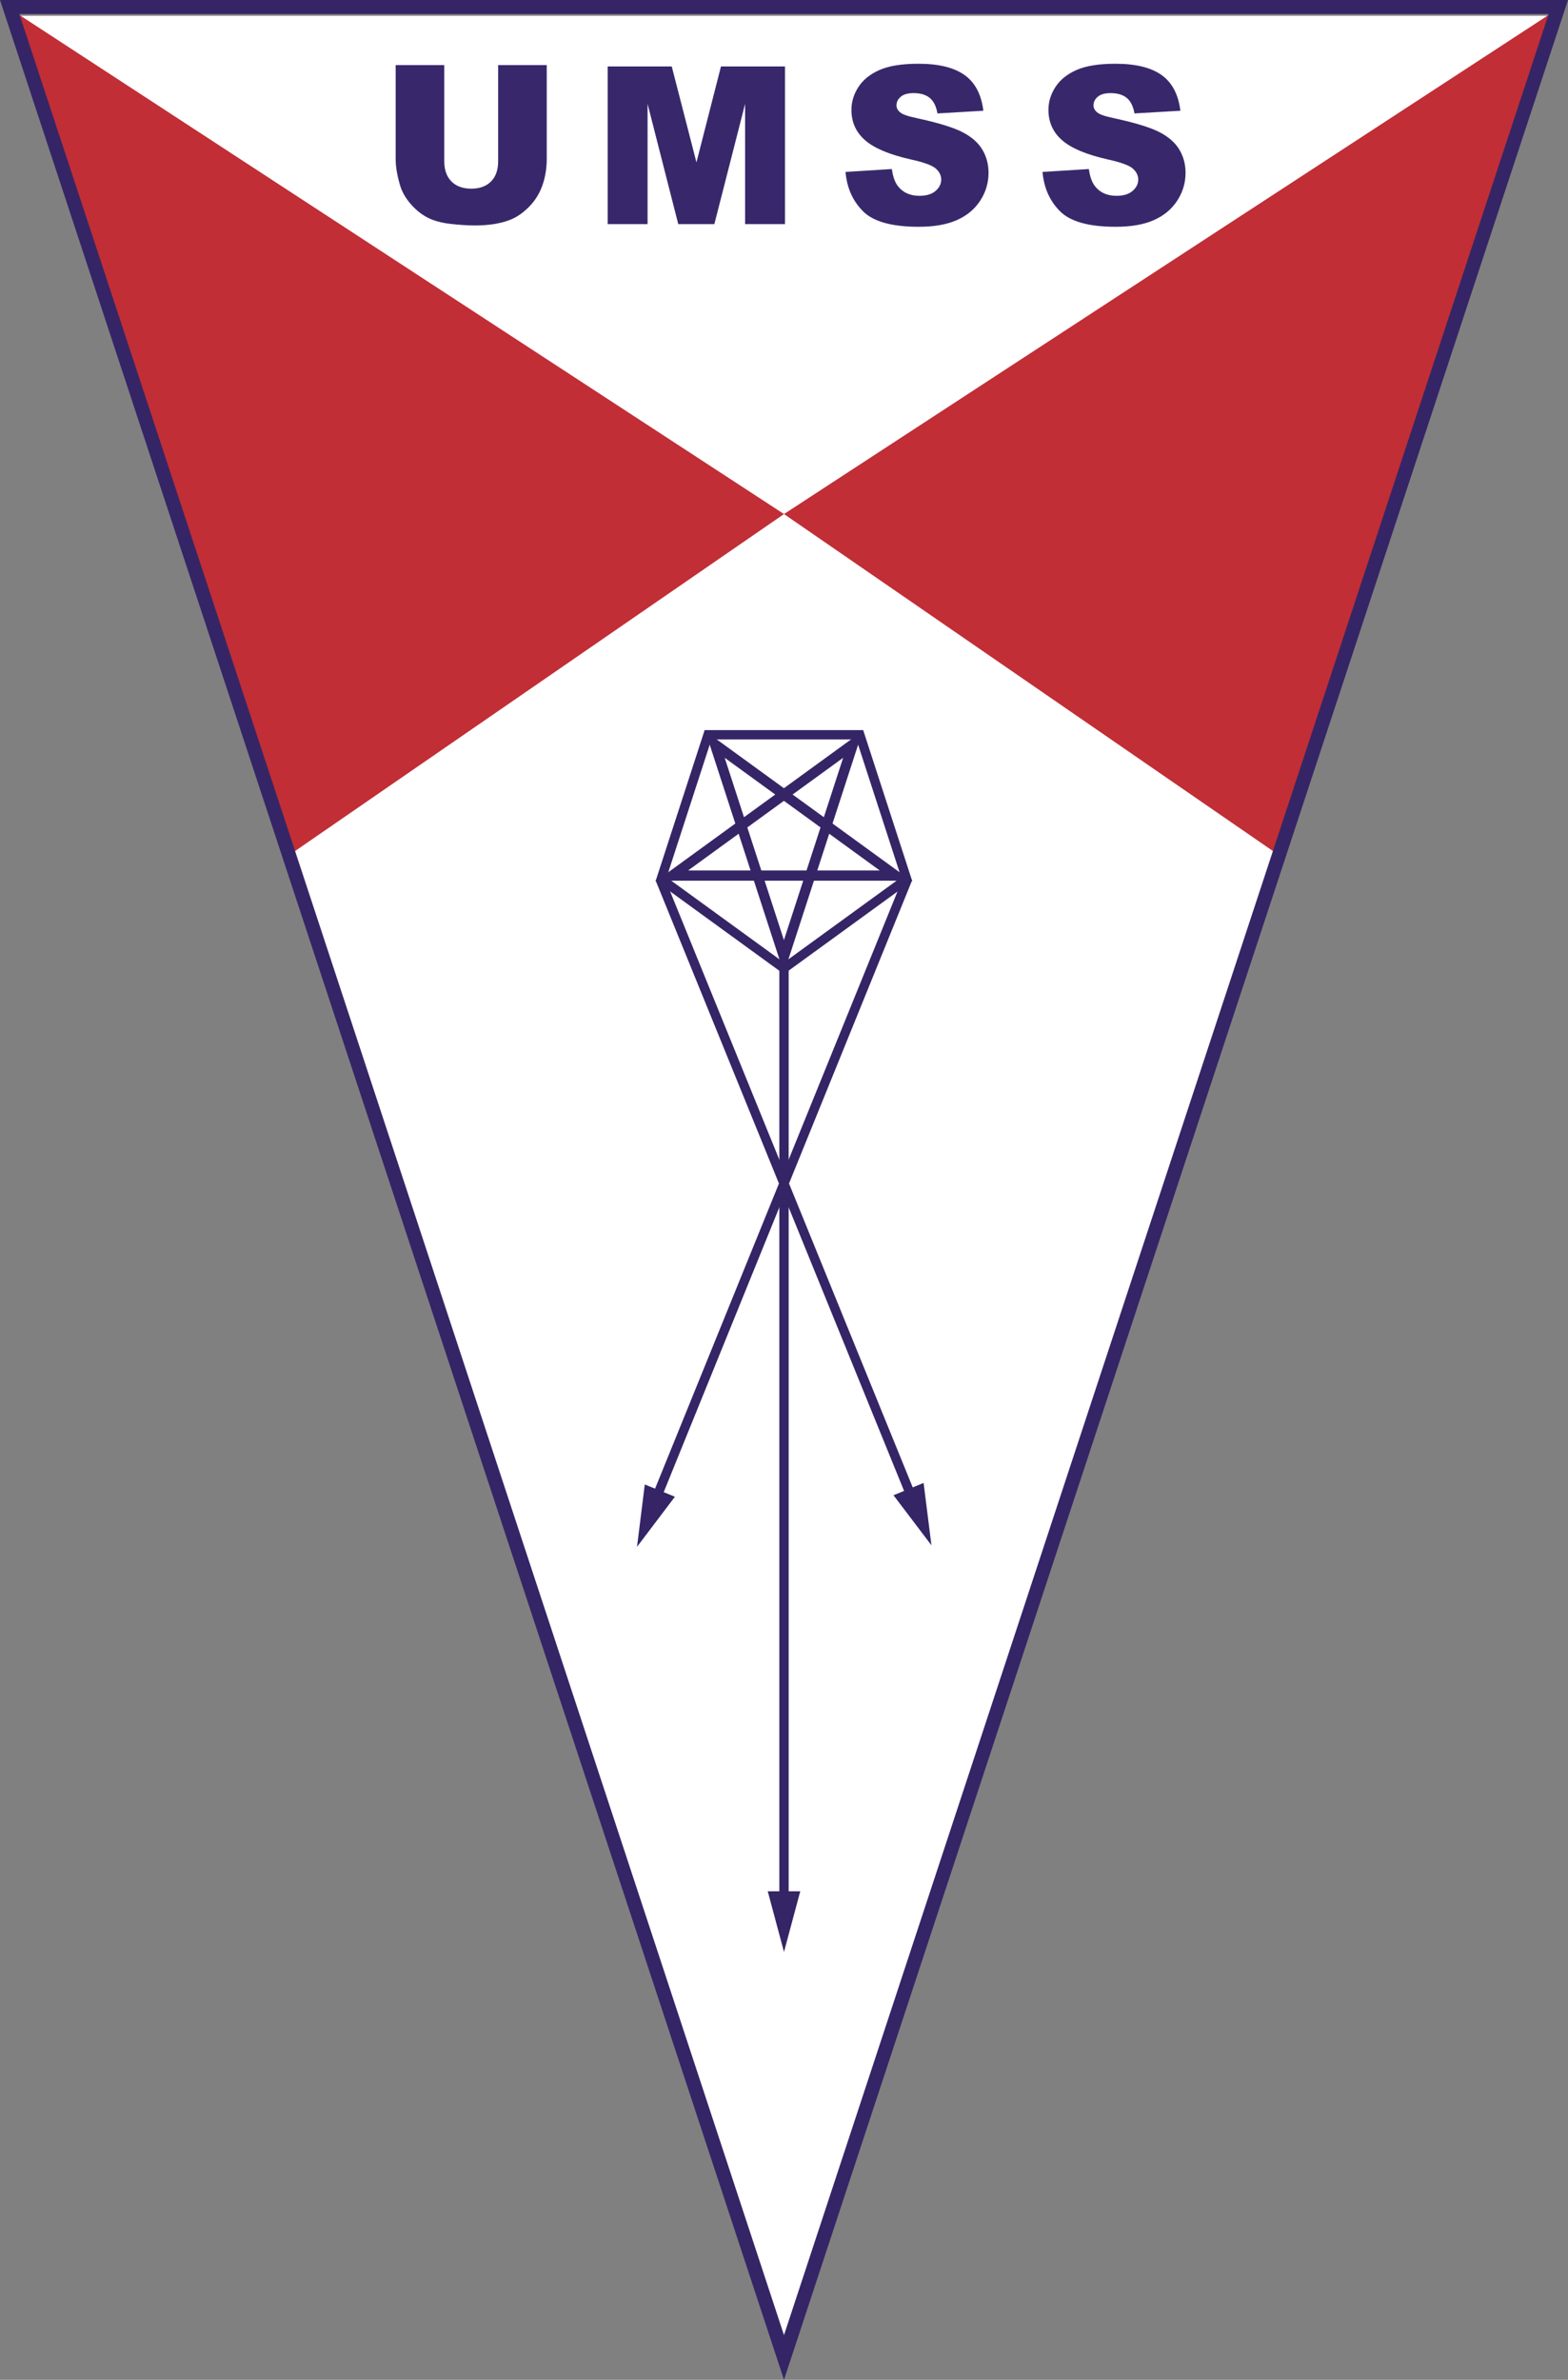 <?xml version="1.0" encoding="utf-8"?>
<!-- Generator: Adobe Illustrator 16.0.0, SVG Export Plug-In . SVG Version: 6.00 Build 0)  -->
<!DOCTYPE svg PUBLIC "-//W3C//DTD SVG 1.1//EN" "http://www.w3.org/Graphics/SVG/1.1/DTD/svg11.dtd">
<svg version="1.1" xmlns="http://www.w3.org/2000/svg" xmlns:xlink="http://www.w3.org/1999/xlink" x="0px" y="0px"
	 width="674.184px" height="1023.071px" viewBox="0 0 674.184 1023.071" enable-background="new 0 0 674.184 1023.071"
	 xml:space="preserve">
<rect x="0" y="0" width="674.184" height="1023.071" fill="#808080" stroke="none"/>
<g id="Capa_8" display="none">
	<g display="inline">
		<polygon fill="#FFFFFF" points="559.449,174.107 337.09,848.964 114.734,174.107 		"/>
	</g>
	<g display="inline">
		<polygon fill="#C12E36" points="337.092,319.69 558.599,175.13 479.212,417.625 		"/>
		<polygon fill="#C12E36" points="337.092,319.69 114.733,174.575 194.97,417.626 		"/>
		<polygon fill="none" stroke="#352566" stroke-width="6" stroke-miterlimit="10" points="559.45,174.107 337.09,848.964 
			114.733,174.107 		"/>
		<g>
			<polygon fill="#38286B" points="358.833,383.34 372.3,424.785 337.045,450.398 301.79,424.785 315.256,383.34 			"/>
			<g>
				<g>
					
						<line fill="none" stroke="#352566" stroke-width="4" stroke-miterlimit="10" x1="370.3" y1="424.785" x2="302.918" y2="593.785"/>
					<g>
						<polygon fill="#352566" points="298.203,586.786 295.044,613.536 311.157,591.95 						"/>
					</g>
				</g>
			</g>
			<g>
				<g>
					
						<line fill="none" stroke="#352566" stroke-width="4" stroke-miterlimit="10" x1="303.79" y1="424.804" x2="371.255" y2="593.77"/>
					<g>
						<polygon fill="#352566" points="363.017,591.94 379.14,613.517 375.968,586.768 						"/>
					</g>
				</g>
			</g>
			<g>
				<g>
					
						<line fill="none" stroke="#352566" stroke-width="4" stroke-miterlimit="10" x1="337.045" y1="449.398" x2="337.045" y2="706.273"/>
					<g>
						<polygon fill="#352566" points="330.072,701.518 337.045,727.536 344.018,701.518 						"/>
					</g>
				</g>
			</g>
			<polygon fill="#FFFFFF" points="327.95,425.216 322.948,409.821 336.044,400.307 349.14,409.821 344.138,425.216 			"/>
			<polygon fill="#0F5A96" points="337.045,394.784 358.845,383.324 354.679,407.598 372.315,424.788 347.944,428.33 
				337.045,450.414 326.146,428.33 301.773,424.788 319.41,407.598 315.246,383.324 			"/>
			<polygon fill="#FFFFFF" points="326.174,428.317 319.438,407.584 337.073,394.77 354.71,407.584 347.974,428.317 			"/>
		</g>
		<g>
			<path fill="#38286B" d="M255.003,190.786h13.957v26.971c0,2.675-0.417,5.2-1.25,7.576s-2.141,4.454-3.922,6.233
				s-3.649,3.029-5.604,3.749c-2.717,1.008-5.98,1.512-9.789,1.512c-2.203,0-4.606-0.154-7.21-0.463
				c-2.604-0.309-4.781-0.92-6.531-1.836c-1.75-0.915-3.351-2.217-4.802-3.903s-2.445-3.425-2.98-5.215
				c-0.864-2.88-1.297-5.432-1.297-7.653v-26.971h13.958v27.613c0,2.469,0.684,4.396,2.054,5.785
				c1.369,1.389,3.268,2.082,5.697,2.082c2.409,0,4.297-0.684,5.667-2.052c1.369-1.367,2.054-3.306,2.054-5.815V190.786z"/>
		</g>
		<g>
			<path fill="#38286B" d="M286.459,191.172h18.396l7.095,27.544l7.044-27.544h18.385v45.269h-11.456v-34.523l-8.827,34.523h-10.37
				l-8.811-34.523v34.523h-11.456V191.172z"/>
		</g>
		<g>
			<path fill="#38286B" d="M354.758,221.464l13.31-0.833c0.288,2.162,0.874,3.809,1.76,4.94c1.44,1.833,3.499,2.749,6.176,2.749
				c1.996,0,3.536-0.468,4.616-1.405c1.081-0.937,1.621-2.022,1.621-3.258c0-1.173-0.515-2.223-1.544-3.149
				s-3.417-1.801-7.164-2.625c-6.135-1.379-10.509-3.211-13.123-5.496c-2.636-2.285-3.953-5.198-3.953-8.739
				c0-2.326,0.675-4.524,2.023-6.593c1.348-2.069,3.376-3.695,6.083-4.879c2.706-1.184,6.417-1.776,11.132-1.776
				c5.784,0,10.194,1.076,13.231,3.227c3.036,2.151,4.843,5.574,5.419,10.267l-13.185,0.772c-0.351-2.038-1.087-3.521-2.208-4.447
				c-1.122-0.926-2.671-1.39-4.647-1.39c-1.627,0-2.852,0.345-3.675,1.035c-0.823,0.69-1.235,1.528-1.235,2.517
				c0,0.721,0.34,1.369,1.02,1.945c0.658,0.597,2.223,1.153,4.693,1.667c6.114,1.317,10.493,2.651,13.139,3.999
				s4.57,3.021,5.774,5.018c1.205,1.997,1.807,4.23,1.807,6.701c0,2.903-0.803,5.579-2.408,8.029
				c-1.605,2.45-3.85,4.308-6.731,5.574c-2.883,1.266-6.516,1.899-10.9,1.899c-7.7,0-13.031-1.482-15.996-4.447
				C356.827,229.802,355.148,226.035,354.758,221.464z"/>
		</g>
		<g>
			<path fill="#38286B" d="M411.332,221.464l13.31-0.833c0.288,2.162,0.874,3.809,1.76,4.94c1.44,1.833,3.499,2.749,6.176,2.749
				c1.996,0,3.536-0.468,4.616-1.405c1.081-0.937,1.621-2.022,1.621-3.258c0-1.173-0.515-2.223-1.544-3.149
				s-3.417-1.801-7.164-2.625c-6.135-1.379-10.509-3.211-13.123-5.496c-2.636-2.285-3.953-5.198-3.953-8.739
				c0-2.326,0.675-4.524,2.023-6.593c1.348-2.069,3.376-3.695,6.083-4.879c2.706-1.184,6.417-1.776,11.132-1.776
				c5.784,0,10.194,1.076,13.231,3.227c3.036,2.151,4.843,5.574,5.419,10.267l-13.185,0.772c-0.351-2.038-1.087-3.521-2.208-4.447
				c-1.122-0.926-2.671-1.39-4.647-1.39c-1.627,0-2.852,0.345-3.675,1.035c-0.823,0.69-1.235,1.528-1.235,2.517
				c0,0.721,0.34,1.369,1.02,1.945c0.658,0.597,2.223,1.153,4.693,1.667c6.114,1.317,10.493,2.651,13.139,3.999
				s4.57,3.021,5.774,5.018c1.205,1.997,1.807,4.23,1.807,6.701c0,2.903-0.803,5.579-2.408,8.029
				c-1.605,2.45-3.85,4.308-6.731,5.574c-2.883,1.266-6.516,1.899-10.9,1.899c-7.7,0-13.031-1.482-15.996-4.447
				C413.401,229.802,411.723,226.035,411.332,221.464z"/>
		</g>
	</g>
</g>
<g id="Capa_8_copia">
	<g>
		<polygon fill="#FFFFFF" points="669.702,6.798 337.09,1016.273 4.481,6.798 		"/>
	</g>
	<g>
		<polygon fill="#C12E36" points="337.092,220.988 668.751,4.542 549.887,367.624 		"/>
		<polygon fill="#C12E36" points="337.092,220.988 4.159,3.709 124.295,367.625 		"/>
		<path fill="#352566" d="M337.089,1023.071L0,0h674.184L337.089,1023.071z M8.316,6.017l328.772,997.828L665.867,6.017H8.316z"/>
		<g>
			<path fill="#352566" d="M337.056,418.757l-55.144-40.063l21.063-64.827h68.161l21.064,64.827L337.056,418.757z M286.628,377.161
				l50.428,36.639l50.43-36.639l-19.264-59.282H305.89L286.628,377.161z"/>
			<g>
				
					<rect x="334.142" y="367.314" transform="matrix(0.926 0.376 -0.376 0.926 217.186 -88.927)" fill="#352566" width="4.011" height="287.952"/>
				<g>
					<polygon fill="#352566" points="277.234,638.168 273.892,664.971 290.188,643.432 					"/>
				</g>
			</g>
			<g>
				
					<rect x="194.129" y="509.23" transform="matrix(0.377 0.926 -0.926 0.377 683.935 5.194)" fill="#352566" width="287.951" height="4.011"/>
				<g>
					<polygon fill="#352566" points="384.166,642.788 400.487,664.309 397.115,637.51 					"/>
				</g>
			</g>
			<g>
				<rect x="335.087" y="415.805" fill="#352566" width="4.011" height="402.006"/>
				<g>
					<polygon fill="#352566" points="330.101,813.043 337.092,839.131 344.085,813.043 					"/>
				</g>
			</g>
			<g>
				<path fill="#352566" d="M337.059,418.351l-12.916-39.753h-41.802l33.816-24.571l-12.917-39.753l33.816,24.569l33.813-24.569
					l-12.914,39.754l33.816,24.57h-41.799L337.059,418.351z M328.758,378.598l8.301,25.543l8.298-25.543H328.758z M351.403,374.208
					h26.856l-21.729-15.789L351.403,374.208z M327.332,374.208h19.45l6.014-18.502l-15.739-11.436l-15.737,11.435L327.332,374.208z
					 M322.716,374.208l-5.131-15.789l-21.731,15.789H322.716z M340.792,341.557l13.429,9.758l8.301-25.546L340.792,341.557z
					 M311.593,325.769l8.3,25.545l13.43-9.757L311.593,325.769z"/>
			</g>
		</g>
		<g>
			<path fill="#38286B" d="M214.183,27.981h20.897v40.382c0,4.005-0.625,7.787-1.871,11.345c-1.249,3.557-3.208,6.668-5.874,9.333
				c-2.665,2.664-5.463,4.536-8.392,5.614c-4.066,1.509-8.955,2.263-14.656,2.263c-3.298,0-6.896-0.23-10.795-0.693
				c-3.9-0.462-7.16-1.377-9.779-2.749c-2.621-1.37-5.018-3.32-7.191-5.844c-2.172-2.526-3.659-5.128-4.46-7.809
				c-1.293-4.311-1.942-8.133-1.942-11.459V27.981h20.898v41.344c0,3.697,1.024,6.583,3.075,8.663
				c2.051,2.08,4.893,3.119,8.53,3.119c3.605,0,6.435-1.025,8.484-3.074c2.049-2.046,3.075-4.948,3.075-8.708V27.981z"/>
		</g>
		<g>
			<path fill="#38286B" d="M261.28,28.559h27.544L299.448,69.8l10.546-41.241h27.527V96.34h-17.153V44.648L307.152,96.34h-15.528
				l-13.188-51.691V96.34H261.28V28.559z"/>
		</g>
		<g>
			<path fill="#38286B" d="M363.542,73.916l19.93-1.249c0.431,3.238,1.307,5.704,2.636,7.398c2.156,2.743,5.237,4.116,9.247,4.116
				c2.988,0,5.293-0.702,6.91-2.105c1.618-1.402,2.426-3.028,2.426-4.877c0-1.757-0.77-3.329-2.311-4.716
				c-1.54-1.387-5.116-2.696-10.727-3.931c-9.186-2.064-15.735-4.809-19.648-8.229c-3.949-3.421-5.92-7.783-5.92-13.083
				c0-3.484,1.009-6.774,3.028-9.872c2.02-3.098,5.056-5.533,9.11-7.305c4.052-1.772,9.608-2.658,16.667-2.658
				c8.66,0,15.266,1.61,19.812,4.832c4.545,3.22,7.25,8.344,8.112,15.371l-19.74,1.158c-0.524-3.052-1.627-5.271-3.304-6.658
				c-1.68-1.387-4.002-2.081-6.96-2.081c-2.436,0-4.271,0.517-5.503,1.549c-1.231,1.034-1.85,2.289-1.85,3.768
				c0,1.079,0.509,2.049,1.525,2.913c0.987,0.894,3.329,1.727,7.029,2.497c9.153,1.972,15.712,3.969,19.671,5.988
				c3.962,2.018,6.844,4.523,8.648,7.513c1.804,2.99,2.703,6.334,2.703,10.033c0,4.348-1.202,8.354-3.604,12.022
				c-2.406,3.668-5.764,6.449-10.08,8.345c-4.316,1.895-9.755,2.843-16.321,2.843c-11.528,0-19.512-2.219-23.949-6.658
				C366.643,86.399,364.128,80.758,363.542,73.916z"/>
		</g>
		<g>
			<path fill="#38286B" d="M448.25,73.916l19.928-1.249c0.433,3.238,1.31,5.704,2.638,7.398c2.156,2.743,5.237,4.116,9.244,4.116
				c2.987,0,5.294-0.702,6.913-2.105c1.616-1.402,2.426-3.028,2.426-4.877c0-1.757-0.771-3.329-2.309-4.716
				c-1.543-1.387-5.118-2.696-10.729-3.931c-9.187-2.064-15.735-4.809-19.65-8.229c-3.943-3.421-5.92-7.783-5.92-13.083
				c0-3.484,1.013-6.774,3.034-9.872c2.016-3.098,5.052-5.533,9.104-7.305c4.053-1.772,9.61-2.658,16.67-2.658
				c8.66,0,15.262,1.61,19.811,4.832c4.545,3.22,7.253,8.344,8.115,15.371l-19.741,1.158c-0.527-3.052-1.628-5.271-3.308-6.658
				c-1.681-1.387-3.999-2.081-6.959-2.081c-2.436,0-4.27,0.517-5.501,1.549c-1.231,1.034-1.85,2.289-1.85,3.768
				c0,1.079,0.509,2.049,1.524,2.913c0.987,0.894,3.33,1.727,7.03,2.497c9.153,1.972,15.71,3.969,19.67,5.988
				c3.963,2.018,6.845,4.523,8.646,7.513c1.803,2.99,2.706,6.334,2.706,10.033c0,4.348-1.204,8.354-3.607,12.022
				c-2.402,3.668-5.765,6.449-10.079,8.345c-4.314,1.895-9.755,2.843-16.317,2.843c-11.532,0-19.512-2.219-23.953-6.658
				C451.351,86.399,448.834,80.758,448.25,73.916z"/>
		</g>
	</g>
</g>
<g id="Capa_2">
</g>
</svg>
